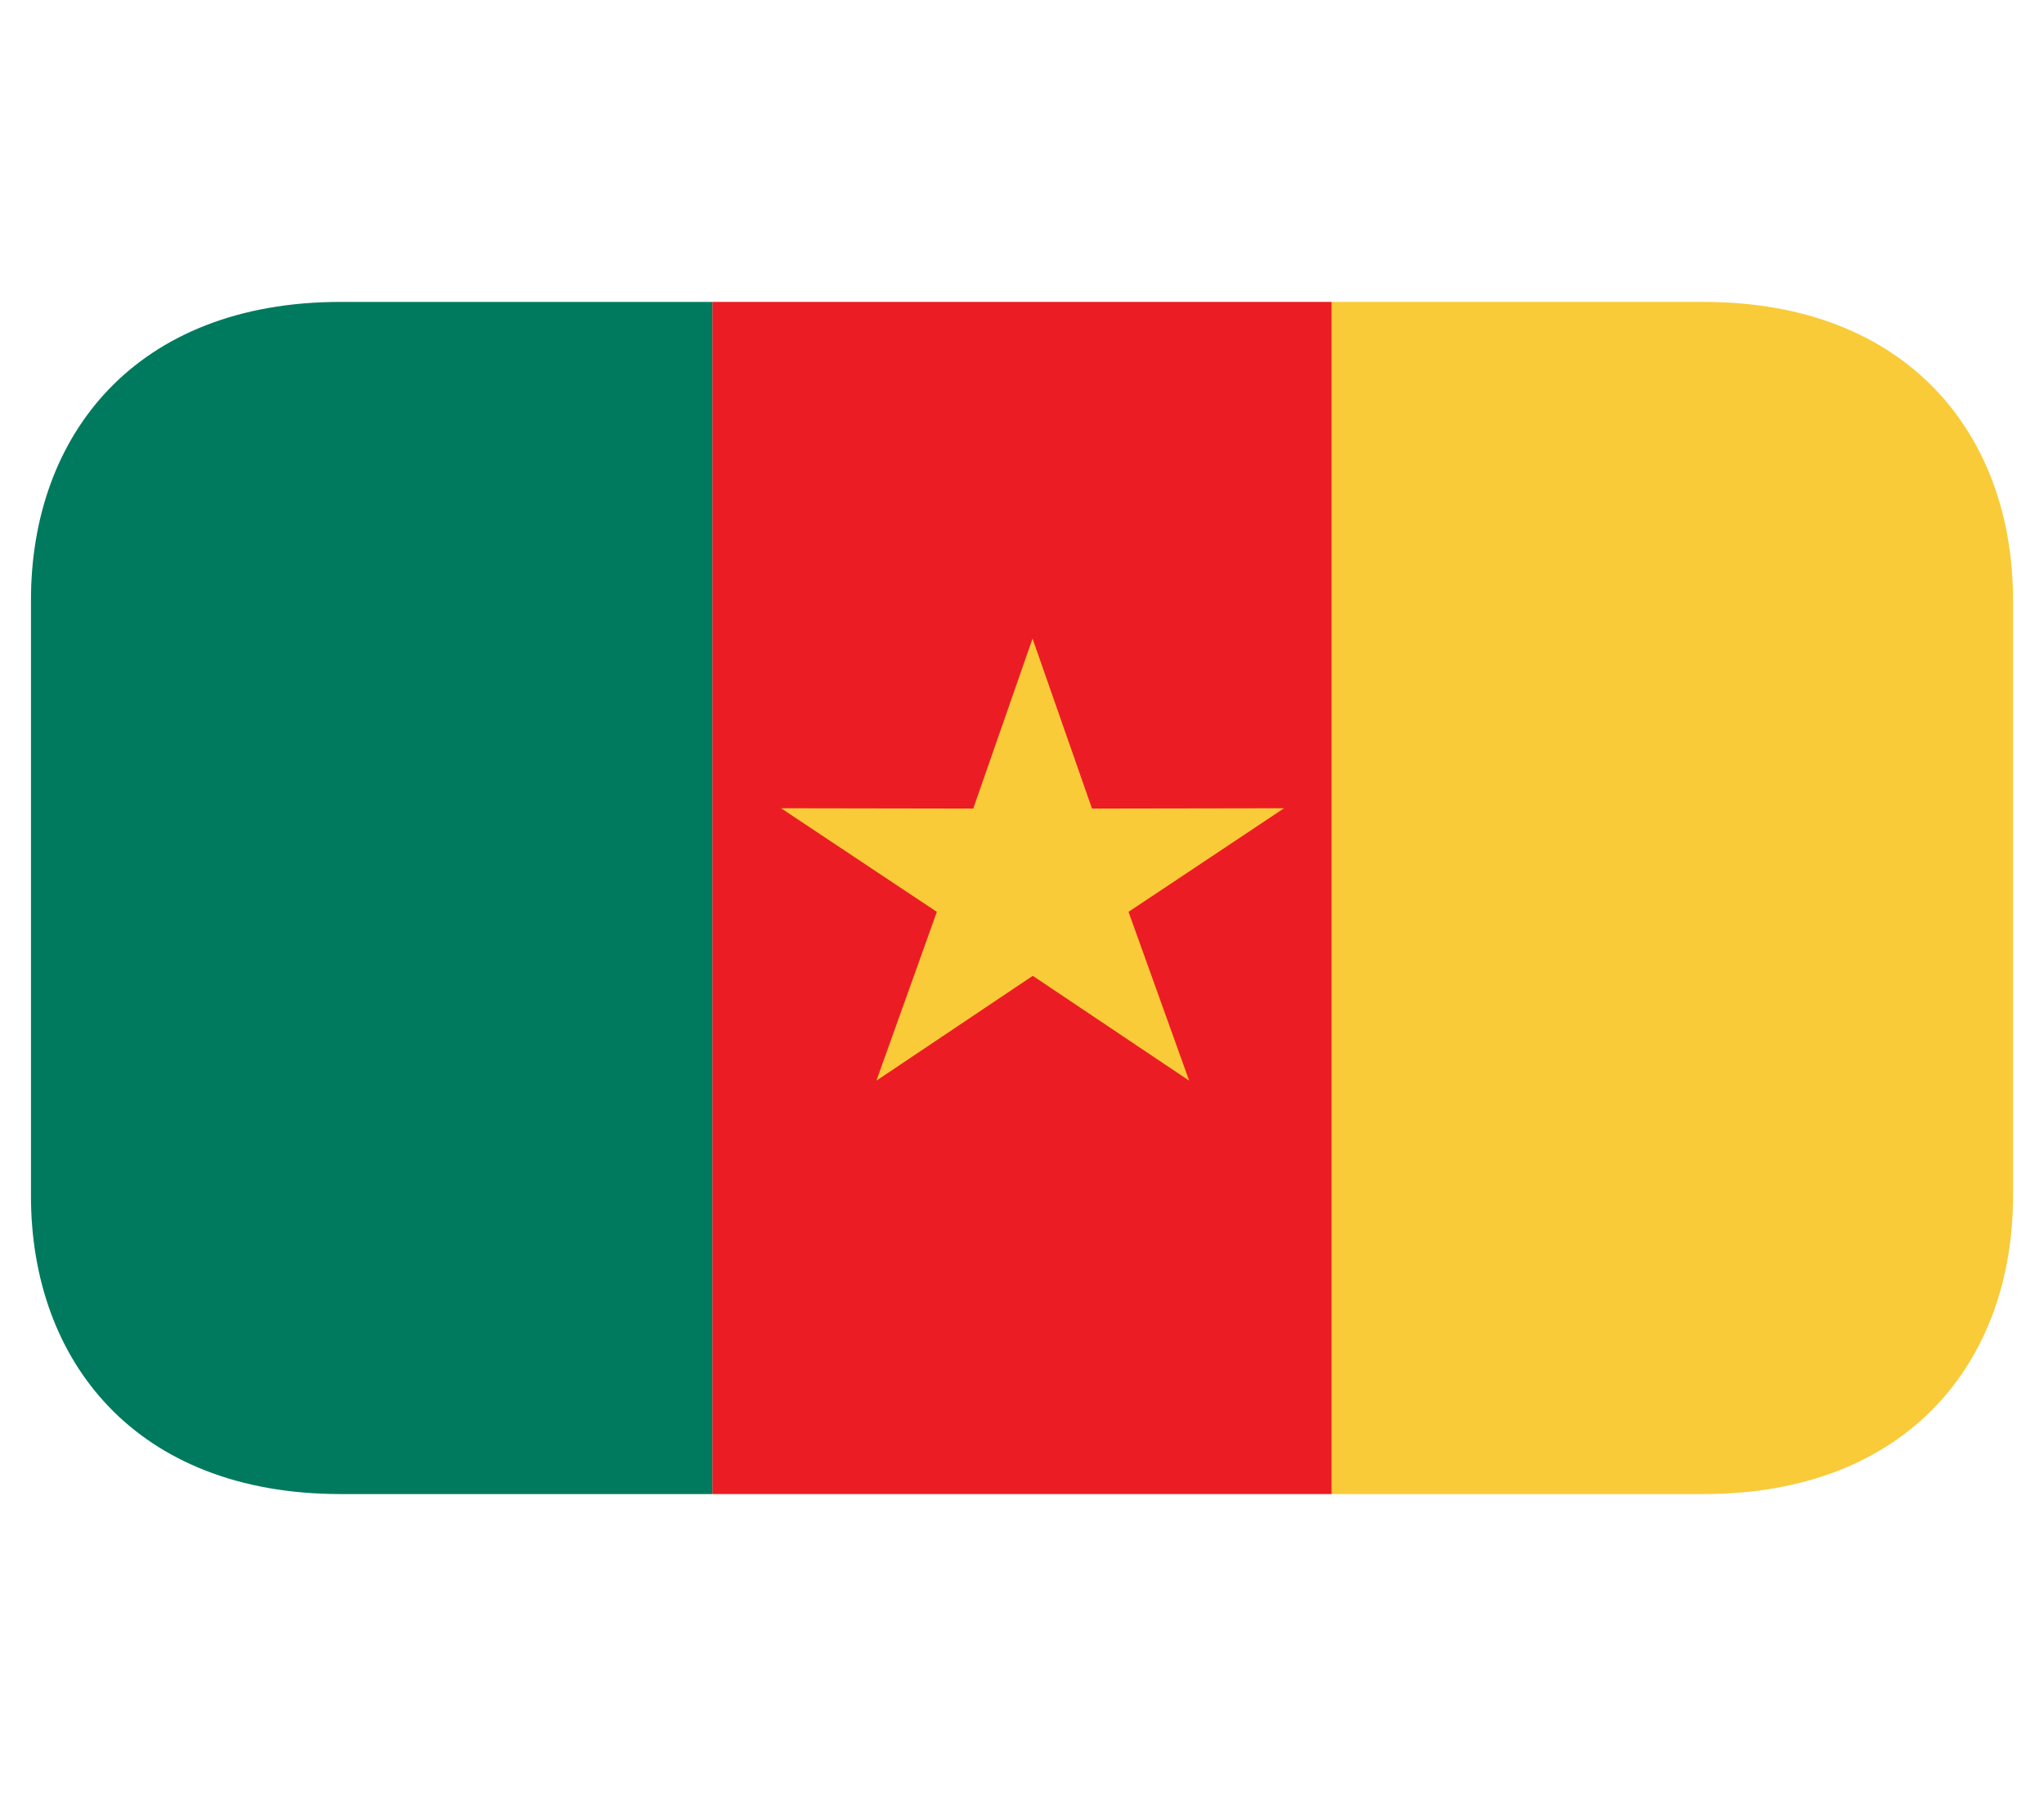 <svg width="33" height="29" viewBox="0 0 33 29" fill="none" xmlns="http://www.w3.org/2000/svg">
<g clip-path="url(#clip0_54_403)">
<path d="M11.5 4.875H21.5V24.125H11.5V4.875Z" fill="#EC1C24"/>
<path d="M5.5 4.875C2.187 4.875 0.5 7.03 0.5 9.688V19.312C0.5 21.97 2.187 24.125 5.5 24.125H11.5V4.875H5.5Z" fill="#007A5E"/>
<path d="M27.5 4.875H21.5V24.125H27.5C30.813 24.125 32.5 21.97 32.5 19.312V9.688C32.5 7.03 30.813 4.875 27.5 4.875ZM20.731 13.051L17.63 13.056L16.67 10.311L15.713 13.056L12.61 13.051L15.125 14.724L14.149 17.45L16.674 15.757L19.199 17.45L18.22 14.724L20.731 13.051Z" fill="#F9CB38"/>
</g>
<defs>
<clipPath id="clip0_54_403">
<rect width="32" height="28" fill="white" transform="translate(0.5 0.5)"/>
</clipPath>
</defs>
</svg>
